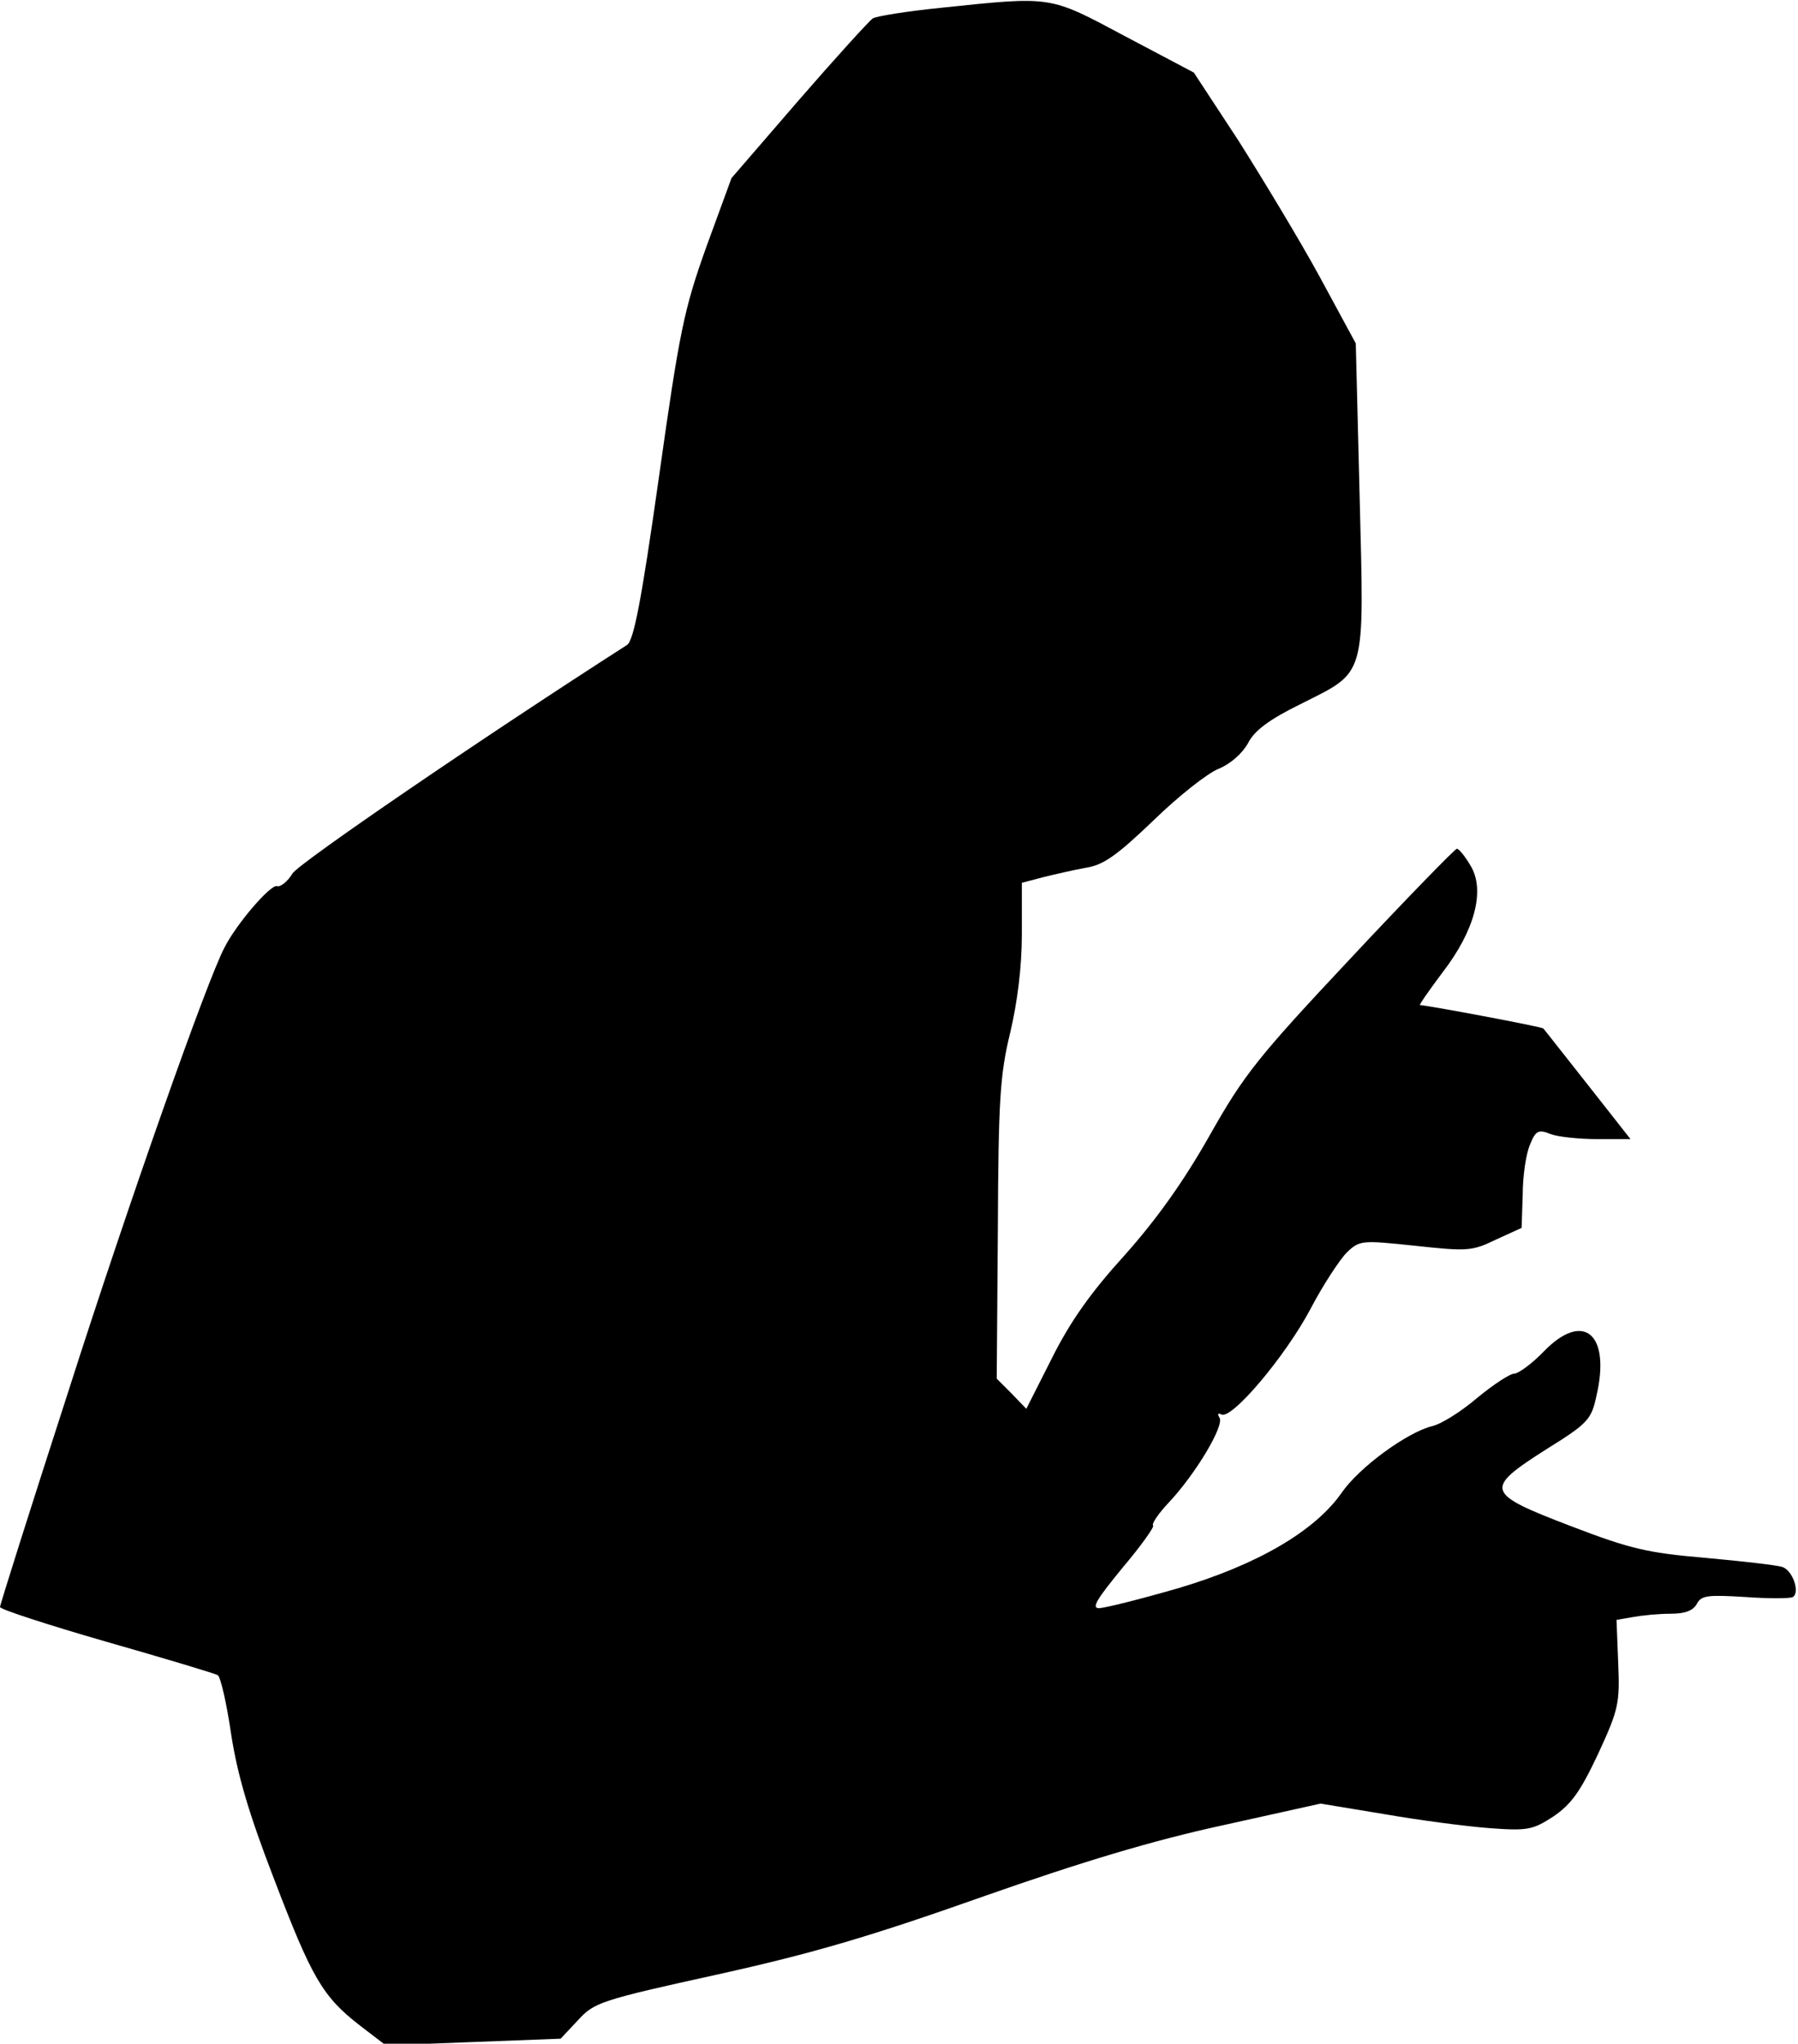 <?xml version="1.0" standalone="no"?>
<!DOCTYPE svg PUBLIC "-//W3C//DTD SVG 20010904//EN"
 "http://www.w3.org/TR/2001/REC-SVG-20010904/DTD/svg10.dtd">
<svg version="1.0" xmlns="http://www.w3.org/2000/svg"
 width="322pt" height="366pt" viewBox="0 0 322 366"
 preserveAspectRatio="xMidYMid meet">
<g transform="translate(0,366) scale(0.1,-0.1)"
fill="#000000" stroke="none">
<path fill="#000000" stroke="none" d="M1685 3646 c-60 -6 -116 -15 -122 -19
-7 -5 -67 -71 -133 -147 l-120 -139 -45 -123 c-40 -112 -48 -150 -85 -413 -31
-219 -45 -292 -57 -300 -265 -170 -585 -389 -599 -409 -9 -15 -22 -25 -28 -23
-11 4 -73 -68 -94 -110 -31 -58 -172 -458 -280 -796 -67 -207 -122 -381 -122
-385 0 -4 86 -32 190 -62 105 -30 195 -57 200 -60 5 -3 16 -51 24 -106 11 -72
32 -143 76 -257 68 -178 87 -212 154 -264 l47 -36 156 6 157 6 31 33 c29 32
41 36 250 82 172 38 276 69 474 139 179 63 306 101 430 128 l176 39 115 -19
c63 -11 148 -22 188 -25 68 -5 77 -3 114 21 32 22 48 44 80 112 37 80 39 91
36 163 l-3 77 29 5 c16 3 46 6 67 6 26 0 41 5 48 18 8 15 20 16 86 12 42 -3
81 -3 86 0 13 9 -1 49 -20 54 -9 3 -70 10 -136 16 -105 9 -135 16 -242 57
-154 59 -156 66 -43 138 74 46 80 53 89 95 26 111 -23 153 -94 80 -21 -22 -46
-40 -53 -40 -8 0 -38 -20 -66 -43 -28 -24 -64 -47 -81 -51 -45 -11 -131 -74
-162 -119 -48 -69 -151 -129 -292 -171 -69 -20 -133 -36 -143 -36 -14 0 -3 17
42 72 33 39 58 74 55 76 -3 3 10 22 28 41 48 51 100 138 91 152 -4 7 -3 9 3 6
18 -11 115 104 160 189 23 44 53 89 65 101 23 22 27 22 122 12 93 -10 102 -10
145 11 l46 21 2 60 c0 33 6 73 13 89 10 25 15 28 37 19 13 -5 51 -9 84 -9 l59
0 -77 98 c-42 53 -77 98 -79 100 -1 3 -210 42 -221 42 -2 0 16 26 40 58 58 75
77 147 51 191 -10 17 -21 31 -25 31 -3 0 -89 -88 -190 -196 -166 -177 -191
-208 -253 -318 -47 -83 -95 -150 -152 -214 -60 -66 -97 -118 -130 -184 l-46
-91 -26 27 -27 27 2 267 c1 233 4 278 22 352 13 55 21 118 21 177 l0 92 38 10
c20 5 55 13 77 17 32 5 56 23 120 84 44 43 97 85 117 93 22 9 43 28 53 46 11
22 37 42 94 70 119 60 114 43 106 369 l-7 277 -65 120 c-36 66 -102 175 -145
243 l-80 122 -123 65 c-137 73 -129 72 -330 51z"/>
</g>
</svg>
